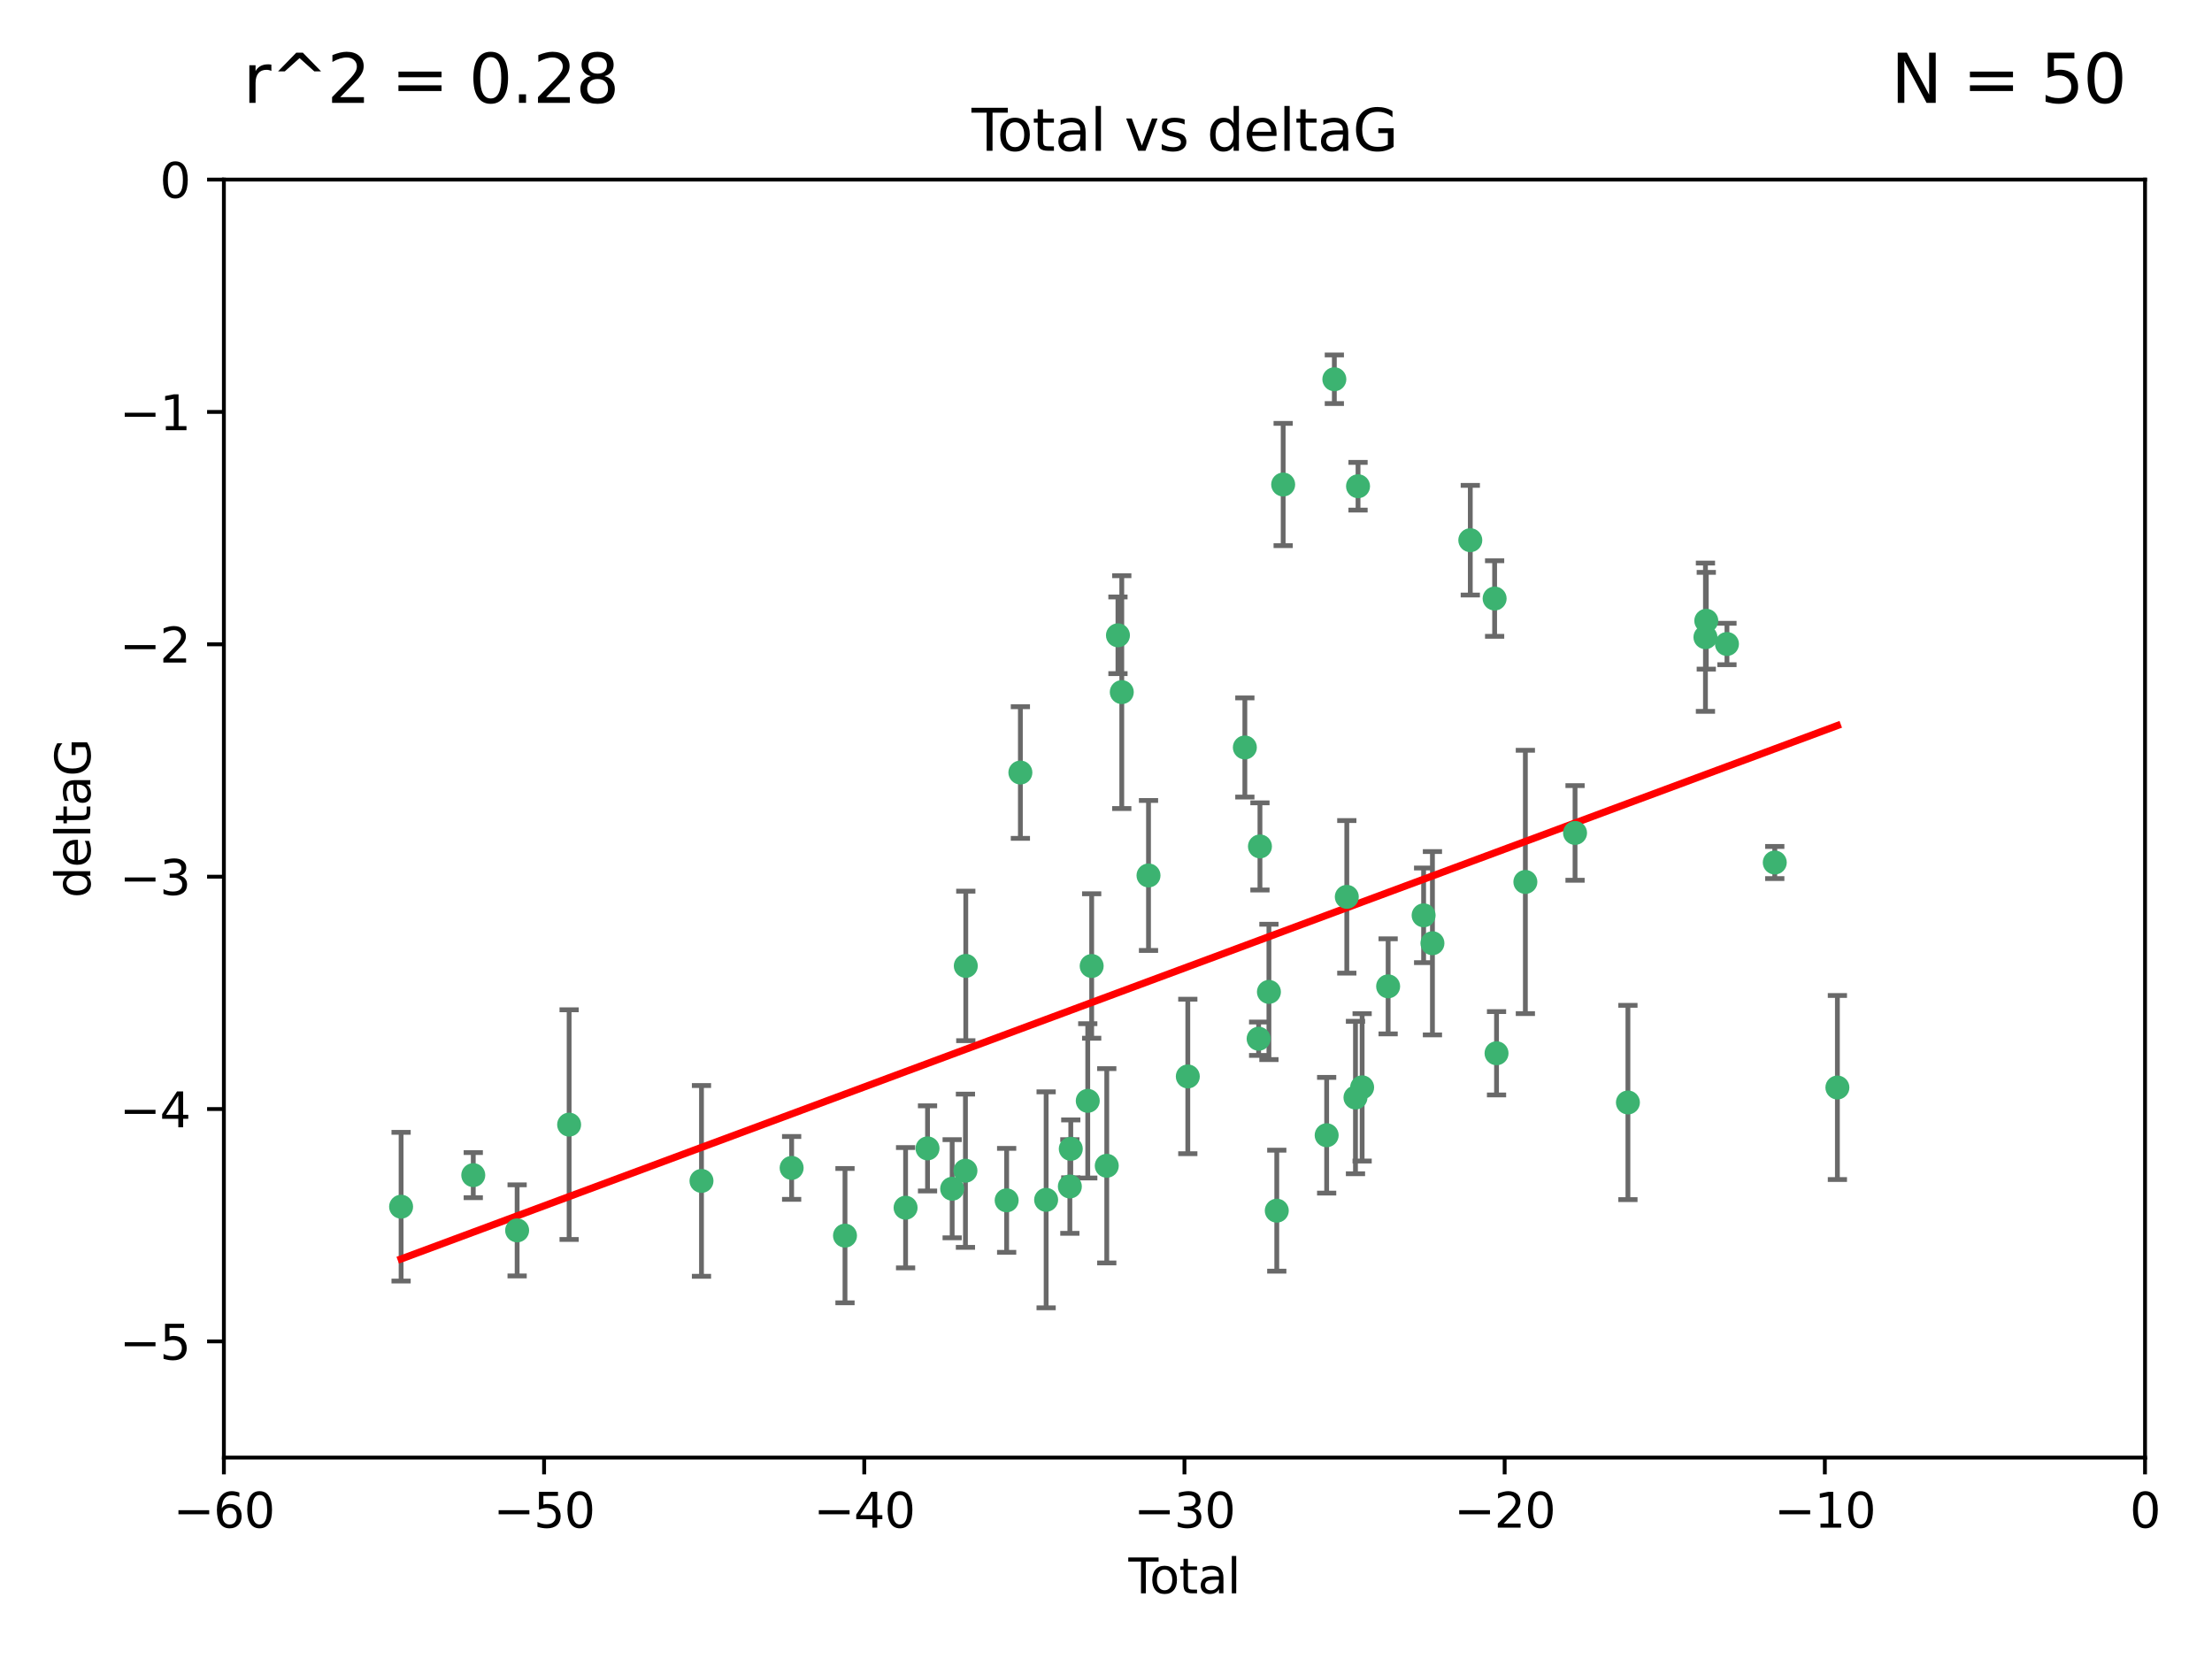 <?xml version="1.0" encoding="utf-8" standalone="no"?>
<!DOCTYPE svg PUBLIC "-//W3C//DTD SVG 1.1//EN"
  "http://www.w3.org/Graphics/SVG/1.1/DTD/svg11.dtd">
<svg xmlns:xlink="http://www.w3.org/1999/xlink" width="460.8pt" height="345.6pt" viewBox="0 0 460.8 345.6" xmlns="http://www.w3.org/2000/svg" version="1.1">
 <defs>
  <style type="text/css">*{stroke-linejoin: round; stroke-linecap: butt}</style>
 </defs>
 <g id="figure_1">
  <g id="patch_1">
   <path d="M 0 345.6 
L 460.8 345.6 
L 460.8 0 
L 0 0 
z
" style="fill: #ffffff"/>
  </g>
  <g id="axes_1">
   <g id="patch_2">
    <path d="M 46.64 303.64 
L 446.85 303.64 
L 446.85 37.411 
L 46.64 37.411 
z
" style="fill: #ffffff"/>
   </g>
   <g id="PathCollection_1">
    <defs>
     <path id="m131491eb64" d="M 0 1.118 
C 0.297 1.118 0.581 1 0.791 0.791 
C 1 0.581 1.118 0.297 1.118 0 
C 1.118 -0.297 1 -0.581 0.791 -0.791 
C 0.581 -1 0.297 -1.118 0 -1.118 
C -0.297 -1.118 -0.581 -1 -0.791 -0.791 
C -1 -0.581 -1.118 -0.297 -1.118 0 
C -1.118 0.297 -1 0.581 -0.791 0.791 
C -0.581 1 -0.297 1.118 0 1.118 
z
" style="stroke: #3cb371"/>
    </defs>
    <g clip-path="url(#p270920c73f)">
     <use xlink:href="#m131491eb64" x="83.555" y="251.376" style="fill: #3cb371; stroke: #3cb371"/>
     <use xlink:href="#m131491eb64" x="98.591" y="244.802" style="fill: #3cb371; stroke: #3cb371"/>
     <use xlink:href="#m131491eb64" x="107.728" y="256.313" style="fill: #3cb371; stroke: #3cb371"/>
     <use xlink:href="#m131491eb64" x="118.56" y="234.279" style="fill: #3cb371; stroke: #3cb371"/>
     <use xlink:href="#m131491eb64" x="146.132" y="246.006" style="fill: #3cb371; stroke: #3cb371"/>
     <use xlink:href="#m131491eb64" x="164.913" y="243.297" style="fill: #3cb371; stroke: #3cb371"/>
     <use xlink:href="#m131491eb64" x="176.029" y="257.405" style="fill: #3cb371; stroke: #3cb371"/>
     <use xlink:href="#m131491eb64" x="188.651" y="251.587" style="fill: #3cb371; stroke: #3cb371"/>
     <use xlink:href="#m131491eb64" x="193.222" y="239.231" style="fill: #3cb371; stroke: #3cb371"/>
     <use xlink:href="#m131491eb64" x="198.354" y="247.636" style="fill: #3cb371; stroke: #3cb371"/>
     <use xlink:href="#m131491eb64" x="201.119" y="243.883" style="fill: #3cb371; stroke: #3cb371"/>
     <use xlink:href="#m131491eb64" x="201.192" y="201.217" style="fill: #3cb371; stroke: #3cb371"/>
     <use xlink:href="#m131491eb64" x="209.704" y="250.053" style="fill: #3cb371; stroke: #3cb371"/>
     <use xlink:href="#m131491eb64" x="212.564" y="160.932" style="fill: #3cb371; stroke: #3cb371"/>
     <use xlink:href="#m131491eb64" x="217.928" y="249.947" style="fill: #3cb371; stroke: #3cb371"/>
     <use xlink:href="#m131491eb64" x="222.87" y="247.167" style="fill: #3cb371; stroke: #3cb371"/>
     <use xlink:href="#m131491eb64" x="223.063" y="239.326" style="fill: #3cb371; stroke: #3cb371"/>
     <use xlink:href="#m131491eb64" x="226.599" y="229.326" style="fill: #3cb371; stroke: #3cb371"/>
     <use xlink:href="#m131491eb64" x="227.416" y="201.236" style="fill: #3cb371; stroke: #3cb371"/>
     <use xlink:href="#m131491eb64" x="230.559" y="242.854" style="fill: #3cb371; stroke: #3cb371"/>
     <use xlink:href="#m131491eb64" x="232.89" y="132.347" style="fill: #3cb371; stroke: #3cb371"/>
     <use xlink:href="#m131491eb64" x="233.687" y="144.179" style="fill: #3cb371; stroke: #3cb371"/>
     <use xlink:href="#m131491eb64" x="239.255" y="182.373" style="fill: #3cb371; stroke: #3cb371"/>
     <use xlink:href="#m131491eb64" x="247.442" y="224.244" style="fill: #3cb371; stroke: #3cb371"/>
     <use xlink:href="#m131491eb64" x="259.326" y="155.71" style="fill: #3cb371; stroke: #3cb371"/>
     <use xlink:href="#m131491eb64" x="262.196" y="216.388" style="fill: #3cb371; stroke: #3cb371"/>
     <use xlink:href="#m131491eb64" x="262.471" y="176.324" style="fill: #3cb371; stroke: #3cb371"/>
     <use xlink:href="#m131491eb64" x="264.34" y="206.631" style="fill: #3cb371; stroke: #3cb371"/>
     <use xlink:href="#m131491eb64" x="265.976" y="252.205" style="fill: #3cb371; stroke: #3cb371"/>
     <use xlink:href="#m131491eb64" x="267.308" y="100.933" style="fill: #3cb371; stroke: #3cb371"/>
     <use xlink:href="#m131491eb64" x="276.368" y="236.492" style="fill: #3cb371; stroke: #3cb371"/>
     <use xlink:href="#m131491eb64" x="277.969" y="79.004" style="fill: #3cb371; stroke: #3cb371"/>
     <use xlink:href="#m131491eb64" x="280.563" y="186.829" style="fill: #3cb371; stroke: #3cb371"/>
     <use xlink:href="#m131491eb64" x="282.371" y="228.634" style="fill: #3cb371; stroke: #3cb371"/>
     <use xlink:href="#m131491eb64" x="282.903" y="101.292" style="fill: #3cb371; stroke: #3cb371"/>
     <use xlink:href="#m131491eb64" x="283.756" y="226.513" style="fill: #3cb371; stroke: #3cb371"/>
     <use xlink:href="#m131491eb64" x="289.173" y="205.474" style="fill: #3cb371; stroke: #3cb371"/>
     <use xlink:href="#m131491eb64" x="296.566" y="190.68" style="fill: #3cb371; stroke: #3cb371"/>
     <use xlink:href="#m131491eb64" x="298.403" y="196.492" style="fill: #3cb371; stroke: #3cb371"/>
     <use xlink:href="#m131491eb64" x="306.29" y="112.533" style="fill: #3cb371; stroke: #3cb371"/>
     <use xlink:href="#m131491eb64" x="311.358" y="124.685" style="fill: #3cb371; stroke: #3cb371"/>
     <use xlink:href="#m131491eb64" x="311.756" y="219.415" style="fill: #3cb371; stroke: #3cb371"/>
     <use xlink:href="#m131491eb64" x="317.762" y="183.726" style="fill: #3cb371; stroke: #3cb371"/>
     <use xlink:href="#m131491eb64" x="328.112" y="173.517" style="fill: #3cb371; stroke: #3cb371"/>
     <use xlink:href="#m131491eb64" x="339.126" y="229.664" style="fill: #3cb371; stroke: #3cb371"/>
     <use xlink:href="#m131491eb64" x="355.276" y="132.74" style="fill: #3cb371; stroke: #3cb371"/>
     <use xlink:href="#m131491eb64" x="355.45" y="129.316" style="fill: #3cb371; stroke: #3cb371"/>
     <use xlink:href="#m131491eb64" x="359.757" y="134.155" style="fill: #3cb371; stroke: #3cb371"/>
     <use xlink:href="#m131491eb64" x="369.717" y="179.678" style="fill: #3cb371; stroke: #3cb371"/>
     <use xlink:href="#m131491eb64" x="382.763" y="226.55" style="fill: #3cb371; stroke: #3cb371"/>
    </g>
   </g>
   <g id="matplotlib.axis_1">
    <g id="xtick_1">
     <g id="line2d_1">
      <defs>
       <path id="m3f33a84a65" d="M 0 0 
L 0 3.5 
" style="stroke: #000000; stroke-width: 0.8"/>
      </defs>
      <g>
       <use xlink:href="#m3f33a84a65" x="46.64" y="303.64" style="stroke: #000000; stroke-width: 0.8"/>
      </g>
     </g>
     <g id="text_1">
      <!-- −60 -->
      <g transform="translate(36.088 318.238)scale(0.1 -0.1)">
       <defs>
        <path id="DejaVuSans-2212" d="M 678 2272 
L 4684 2272 
L 4684 1741 
L 678 1741 
L 678 2272 
z
" transform="scale(0.016)"/>
        <path id="DejaVuSans-36" d="M 2113 2584 
Q 1688 2584 1439 2293 
Q 1191 2003 1191 1497 
Q 1191 994 1439 701 
Q 1688 409 2113 409 
Q 2538 409 2786 701 
Q 3034 994 3034 1497 
Q 3034 2003 2786 2293 
Q 2538 2584 2113 2584 
z
M 3366 4563 
L 3366 3988 
Q 3128 4100 2886 4159 
Q 2644 4219 2406 4219 
Q 1781 4219 1451 3797 
Q 1122 3375 1075 2522 
Q 1259 2794 1537 2939 
Q 1816 3084 2150 3084 
Q 2853 3084 3261 2657 
Q 3669 2231 3669 1497 
Q 3669 778 3244 343 
Q 2819 -91 2113 -91 
Q 1303 -91 875 529 
Q 447 1150 447 2328 
Q 447 3434 972 4092 
Q 1497 4750 2381 4750 
Q 2619 4750 2861 4703 
Q 3103 4656 3366 4563 
z
" transform="scale(0.016)"/>
        <path id="DejaVuSans-30" d="M 2034 4250 
Q 1547 4250 1301 3770 
Q 1056 3291 1056 2328 
Q 1056 1369 1301 889 
Q 1547 409 2034 409 
Q 2525 409 2770 889 
Q 3016 1369 3016 2328 
Q 3016 3291 2770 3770 
Q 2525 4250 2034 4250 
z
M 2034 4750 
Q 2819 4750 3233 4129 
Q 3647 3509 3647 2328 
Q 3647 1150 3233 529 
Q 2819 -91 2034 -91 
Q 1250 -91 836 529 
Q 422 1150 422 2328 
Q 422 3509 836 4129 
Q 1250 4750 2034 4750 
z
" transform="scale(0.016)"/>
       </defs>
       <use xlink:href="#DejaVuSans-2212"/>
       <use xlink:href="#DejaVuSans-36" x="83.789"/>
       <use xlink:href="#DejaVuSans-30" x="147.412"/>
      </g>
     </g>
    </g>
    <g id="xtick_2">
     <g id="line2d_2">
      <g>
       <use xlink:href="#m3f33a84a65" x="113.342" y="303.64" style="stroke: #000000; stroke-width: 0.8"/>
      </g>
     </g>
     <g id="text_2">
      <!-- −50 -->
      <g transform="translate(102.789 318.238)scale(0.1 -0.1)">
       <defs>
        <path id="DejaVuSans-35" d="M 691 4666 
L 3169 4666 
L 3169 4134 
L 1269 4134 
L 1269 2991 
Q 1406 3038 1543 3061 
Q 1681 3084 1819 3084 
Q 2600 3084 3056 2656 
Q 3513 2228 3513 1497 
Q 3513 744 3044 326 
Q 2575 -91 1722 -91 
Q 1428 -91 1123 -41 
Q 819 9 494 109 
L 494 744 
Q 775 591 1075 516 
Q 1375 441 1709 441 
Q 2250 441 2565 725 
Q 2881 1009 2881 1497 
Q 2881 1984 2565 2268 
Q 2250 2553 1709 2553 
Q 1456 2553 1204 2497 
Q 953 2441 691 2322 
L 691 4666 
z
" transform="scale(0.016)"/>
       </defs>
       <use xlink:href="#DejaVuSans-2212"/>
       <use xlink:href="#DejaVuSans-35" x="83.789"/>
       <use xlink:href="#DejaVuSans-30" x="147.412"/>
      </g>
     </g>
    </g>
    <g id="xtick_3">
     <g id="line2d_3">
      <g>
       <use xlink:href="#m3f33a84a65" x="180.043" y="303.64" style="stroke: #000000; stroke-width: 0.8"/>
      </g>
     </g>
     <g id="text_3">
      <!-- −40 -->
      <g transform="translate(169.491 318.238)scale(0.1 -0.1)">
       <defs>
        <path id="DejaVuSans-34" d="M 2419 4116 
L 825 1625 
L 2419 1625 
L 2419 4116 
z
M 2253 4666 
L 3047 4666 
L 3047 1625 
L 3713 1625 
L 3713 1100 
L 3047 1100 
L 3047 0 
L 2419 0 
L 2419 1100 
L 313 1100 
L 313 1709 
L 2253 4666 
z
" transform="scale(0.016)"/>
       </defs>
       <use xlink:href="#DejaVuSans-2212"/>
       <use xlink:href="#DejaVuSans-34" x="83.789"/>
       <use xlink:href="#DejaVuSans-30" x="147.412"/>
      </g>
     </g>
    </g>
    <g id="xtick_4">
     <g id="line2d_4">
      <g>
       <use xlink:href="#m3f33a84a65" x="246.745" y="303.64" style="stroke: #000000; stroke-width: 0.8"/>
      </g>
     </g>
     <g id="text_4">
      <!-- −30 -->
      <g transform="translate(236.193 318.238)scale(0.1 -0.1)">
       <defs>
        <path id="DejaVuSans-33" d="M 2597 2516 
Q 3050 2419 3304 2112 
Q 3559 1806 3559 1356 
Q 3559 666 3084 287 
Q 2609 -91 1734 -91 
Q 1441 -91 1130 -33 
Q 819 25 488 141 
L 488 750 
Q 750 597 1062 519 
Q 1375 441 1716 441 
Q 2309 441 2620 675 
Q 2931 909 2931 1356 
Q 2931 1769 2642 2001 
Q 2353 2234 1838 2234 
L 1294 2234 
L 1294 2753 
L 1863 2753 
Q 2328 2753 2575 2939 
Q 2822 3125 2822 3475 
Q 2822 3834 2567 4026 
Q 2313 4219 1838 4219 
Q 1578 4219 1281 4162 
Q 984 4106 628 3988 
L 628 4550 
Q 988 4650 1302 4700 
Q 1616 4750 1894 4750 
Q 2613 4750 3031 4423 
Q 3450 4097 3450 3541 
Q 3450 3153 3228 2886 
Q 3006 2619 2597 2516 
z
" transform="scale(0.016)"/>
       </defs>
       <use xlink:href="#DejaVuSans-2212"/>
       <use xlink:href="#DejaVuSans-33" x="83.789"/>
       <use xlink:href="#DejaVuSans-30" x="147.412"/>
      </g>
     </g>
    </g>
    <g id="xtick_5">
     <g id="line2d_5">
      <g>
       <use xlink:href="#m3f33a84a65" x="313.447" y="303.64" style="stroke: #000000; stroke-width: 0.8"/>
      </g>
     </g>
     <g id="text_5">
      <!-- −20 -->
      <g transform="translate(302.894 318.238)scale(0.1 -0.1)">
       <defs>
        <path id="DejaVuSans-32" d="M 1228 531 
L 3431 531 
L 3431 0 
L 469 0 
L 469 531 
Q 828 903 1448 1529 
Q 2069 2156 2228 2338 
Q 2531 2678 2651 2914 
Q 2772 3150 2772 3378 
Q 2772 3750 2511 3984 
Q 2250 4219 1831 4219 
Q 1534 4219 1204 4116 
Q 875 4013 500 3803 
L 500 4441 
Q 881 4594 1212 4672 
Q 1544 4750 1819 4750 
Q 2544 4750 2975 4387 
Q 3406 4025 3406 3419 
Q 3406 3131 3298 2873 
Q 3191 2616 2906 2266 
Q 2828 2175 2409 1742 
Q 1991 1309 1228 531 
z
" transform="scale(0.016)"/>
       </defs>
       <use xlink:href="#DejaVuSans-2212"/>
       <use xlink:href="#DejaVuSans-32" x="83.789"/>
       <use xlink:href="#DejaVuSans-30" x="147.412"/>
      </g>
     </g>
    </g>
    <g id="xtick_6">
     <g id="line2d_6">
      <g>
       <use xlink:href="#m3f33a84a65" x="380.148" y="303.64" style="stroke: #000000; stroke-width: 0.8"/>
      </g>
     </g>
     <g id="text_6">
      <!-- −10 -->
      <g transform="translate(369.596 318.238)scale(0.1 -0.1)">
       <defs>
        <path id="DejaVuSans-31" d="M 794 531 
L 1825 531 
L 1825 4091 
L 703 3866 
L 703 4441 
L 1819 4666 
L 2450 4666 
L 2450 531 
L 3481 531 
L 3481 0 
L 794 0 
L 794 531 
z
" transform="scale(0.016)"/>
       </defs>
       <use xlink:href="#DejaVuSans-2212"/>
       <use xlink:href="#DejaVuSans-31" x="83.789"/>
       <use xlink:href="#DejaVuSans-30" x="147.412"/>
      </g>
     </g>
    </g>
    <g id="xtick_7">
     <g id="line2d_7">
      <g>
       <use xlink:href="#m3f33a84a65" x="446.85" y="303.64" style="stroke: #000000; stroke-width: 0.8"/>
      </g>
     </g>
     <g id="text_7">
      <!-- 0 -->
      <g transform="translate(443.669 318.238)scale(0.1 -0.1)">
       <use xlink:href="#DejaVuSans-30"/>
      </g>
     </g>
    </g>
    <g id="text_8">
     <!-- Total -->
     <g transform="translate(235.068 331.917)scale(0.1 -0.1)">
      <defs>
       <path id="DejaVuSans-54" d="M -19 4666 
L 3928 4666 
L 3928 4134 
L 2272 4134 
L 2272 0 
L 1638 0 
L 1638 4134 
L -19 4134 
L -19 4666 
z
" transform="scale(0.016)"/>
       <path id="DejaVuSans-6f" d="M 1959 3097 
Q 1497 3097 1228 2736 
Q 959 2375 959 1747 
Q 959 1119 1226 758 
Q 1494 397 1959 397 
Q 2419 397 2687 759 
Q 2956 1122 2956 1747 
Q 2956 2369 2687 2733 
Q 2419 3097 1959 3097 
z
M 1959 3584 
Q 2709 3584 3137 3096 
Q 3566 2609 3566 1747 
Q 3566 888 3137 398 
Q 2709 -91 1959 -91 
Q 1206 -91 779 398 
Q 353 888 353 1747 
Q 353 2609 779 3096 
Q 1206 3584 1959 3584 
z
" transform="scale(0.016)"/>
       <path id="DejaVuSans-74" d="M 1172 4494 
L 1172 3500 
L 2356 3500 
L 2356 3053 
L 1172 3053 
L 1172 1153 
Q 1172 725 1289 603 
Q 1406 481 1766 481 
L 2356 481 
L 2356 0 
L 1766 0 
Q 1100 0 847 248 
Q 594 497 594 1153 
L 594 3053 
L 172 3053 
L 172 3500 
L 594 3500 
L 594 4494 
L 1172 4494 
z
" transform="scale(0.016)"/>
       <path id="DejaVuSans-61" d="M 2194 1759 
Q 1497 1759 1228 1600 
Q 959 1441 959 1056 
Q 959 750 1161 570 
Q 1363 391 1709 391 
Q 2188 391 2477 730 
Q 2766 1069 2766 1631 
L 2766 1759 
L 2194 1759 
z
M 3341 1997 
L 3341 0 
L 2766 0 
L 2766 531 
Q 2569 213 2275 61 
Q 1981 -91 1556 -91 
Q 1019 -91 701 211 
Q 384 513 384 1019 
Q 384 1609 779 1909 
Q 1175 2209 1959 2209 
L 2766 2209 
L 2766 2266 
Q 2766 2663 2505 2880 
Q 2244 3097 1772 3097 
Q 1472 3097 1187 3025 
Q 903 2953 641 2809 
L 641 3341 
Q 956 3463 1253 3523 
Q 1550 3584 1831 3584 
Q 2591 3584 2966 3190 
Q 3341 2797 3341 1997 
z
" transform="scale(0.016)"/>
       <path id="DejaVuSans-6c" d="M 603 4863 
L 1178 4863 
L 1178 0 
L 603 0 
L 603 4863 
z
" transform="scale(0.016)"/>
      </defs>
      <use xlink:href="#DejaVuSans-54"/>
      <use xlink:href="#DejaVuSans-6f" x="44.084"/>
      <use xlink:href="#DejaVuSans-74" x="105.266"/>
      <use xlink:href="#DejaVuSans-61" x="144.475"/>
      <use xlink:href="#DejaVuSans-6c" x="205.754"/>
     </g>
    </g>
   </g>
   <g id="matplotlib.axis_2">
    <g id="ytick_1">
     <g id="line2d_8">
      <defs>
       <path id="m49787aa59f" d="M 0 0 
L -3.5 0 
" style="stroke: #000000; stroke-width: 0.8"/>
      </defs>
      <g>
       <use xlink:href="#m49787aa59f" x="46.64" y="279.437" style="stroke: #000000; stroke-width: 0.8"/>
      </g>
     </g>
     <g id="text_9">
      <!-- −5 -->
      <g transform="translate(24.898 283.237)scale(0.1 -0.1)">
       <use xlink:href="#DejaVuSans-2212"/>
       <use xlink:href="#DejaVuSans-35" x="83.789"/>
      </g>
     </g>
    </g>
    <g id="ytick_2">
     <g id="line2d_9">
      <g>
       <use xlink:href="#m49787aa59f" x="46.64" y="231.032" style="stroke: #000000; stroke-width: 0.8"/>
      </g>
     </g>
     <g id="text_10">
      <!-- −4 -->
      <g transform="translate(24.898 234.831)scale(0.1 -0.1)">
       <use xlink:href="#DejaVuSans-2212"/>
       <use xlink:href="#DejaVuSans-34" x="83.789"/>
      </g>
     </g>
    </g>
    <g id="ytick_3">
     <g id="line2d_10">
      <g>
       <use xlink:href="#m49787aa59f" x="46.64" y="182.627" style="stroke: #000000; stroke-width: 0.8"/>
      </g>
     </g>
     <g id="text_11">
      <!-- −3 -->
      <g transform="translate(24.898 186.426)scale(0.1 -0.1)">
       <use xlink:href="#DejaVuSans-2212"/>
       <use xlink:href="#DejaVuSans-33" x="83.789"/>
      </g>
     </g>
    </g>
    <g id="ytick_4">
     <g id="line2d_11">
      <g>
       <use xlink:href="#m49787aa59f" x="46.64" y="134.222" style="stroke: #000000; stroke-width: 0.8"/>
      </g>
     </g>
     <g id="text_12">
      <!-- −2 -->
      <g transform="translate(24.898 138.021)scale(0.1 -0.1)">
       <use xlink:href="#DejaVuSans-2212"/>
       <use xlink:href="#DejaVuSans-32" x="83.789"/>
      </g>
     </g>
    </g>
    <g id="ytick_5">
     <g id="line2d_12">
      <g>
       <use xlink:href="#m49787aa59f" x="46.64" y="85.816" style="stroke: #000000; stroke-width: 0.8"/>
      </g>
     </g>
     <g id="text_13">
      <!-- −1 -->
      <g transform="translate(24.898 89.616)scale(0.1 -0.1)">
       <use xlink:href="#DejaVuSans-2212"/>
       <use xlink:href="#DejaVuSans-31" x="83.789"/>
      </g>
     </g>
    </g>
    <g id="ytick_6">
     <g id="line2d_13">
      <g>
       <use xlink:href="#m49787aa59f" x="46.64" y="37.411" style="stroke: #000000; stroke-width: 0.8"/>
      </g>
     </g>
     <g id="text_14">
      <!-- 0 -->
      <g transform="translate(33.278 41.21)scale(0.1 -0.1)">
       <use xlink:href="#DejaVuSans-30"/>
      </g>
     </g>
    </g>
    <g id="text_15">
     <!-- deltaG -->
     <g transform="translate(18.818 187.064)rotate(-90)scale(0.1 -0.1)">
      <defs>
       <path id="DejaVuSans-64" d="M 2906 2969 
L 2906 4863 
L 3481 4863 
L 3481 0 
L 2906 0 
L 2906 525 
Q 2725 213 2448 61 
Q 2172 -91 1784 -91 
Q 1150 -91 751 415 
Q 353 922 353 1747 
Q 353 2572 751 3078 
Q 1150 3584 1784 3584 
Q 2172 3584 2448 3432 
Q 2725 3281 2906 2969 
z
M 947 1747 
Q 947 1113 1208 752 
Q 1469 391 1925 391 
Q 2381 391 2643 752 
Q 2906 1113 2906 1747 
Q 2906 2381 2643 2742 
Q 2381 3103 1925 3103 
Q 1469 3103 1208 2742 
Q 947 2381 947 1747 
z
" transform="scale(0.016)"/>
       <path id="DejaVuSans-65" d="M 3597 1894 
L 3597 1613 
L 953 1613 
Q 991 1019 1311 708 
Q 1631 397 2203 397 
Q 2534 397 2845 478 
Q 3156 559 3463 722 
L 3463 178 
Q 3153 47 2828 -22 
Q 2503 -91 2169 -91 
Q 1331 -91 842 396 
Q 353 884 353 1716 
Q 353 2575 817 3079 
Q 1281 3584 2069 3584 
Q 2775 3584 3186 3129 
Q 3597 2675 3597 1894 
z
M 3022 2063 
Q 3016 2534 2758 2815 
Q 2500 3097 2075 3097 
Q 1594 3097 1305 2825 
Q 1016 2553 972 2059 
L 3022 2063 
z
" transform="scale(0.016)"/>
       <path id="DejaVuSans-47" d="M 3809 666 
L 3809 1919 
L 2778 1919 
L 2778 2438 
L 4434 2438 
L 4434 434 
Q 4069 175 3628 42 
Q 3188 -91 2688 -91 
Q 1594 -91 976 548 
Q 359 1188 359 2328 
Q 359 3472 976 4111 
Q 1594 4750 2688 4750 
Q 3144 4750 3555 4637 
Q 3966 4525 4313 4306 
L 4313 3634 
Q 3963 3931 3569 4081 
Q 3175 4231 2741 4231 
Q 1884 4231 1454 3753 
Q 1025 3275 1025 2328 
Q 1025 1384 1454 906 
Q 1884 428 2741 428 
Q 3075 428 3337 486 
Q 3600 544 3809 666 
z
" transform="scale(0.016)"/>
      </defs>
      <use xlink:href="#DejaVuSans-64"/>
      <use xlink:href="#DejaVuSans-65" x="63.477"/>
      <use xlink:href="#DejaVuSans-6c" x="125"/>
      <use xlink:href="#DejaVuSans-74" x="152.783"/>
      <use xlink:href="#DejaVuSans-61" x="191.992"/>
      <use xlink:href="#DejaVuSans-47" x="253.271"/>
     </g>
    </g>
   </g>
   <g id="LineCollection_1">
    <path d="M 83.555 266.868 
L 83.555 235.885 
" clip-path="url(#p270920c73f)" style="fill: none; stroke: #696969"/>
    <path d="M 98.591 249.5 
L 98.591 240.104 
" clip-path="url(#p270920c73f)" style="fill: none; stroke: #696969"/>
    <path d="M 107.728 265.803 
L 107.728 246.824 
" clip-path="url(#p270920c73f)" style="fill: none; stroke: #696969"/>
    <path d="M 118.56 258.2 
L 118.56 210.359 
" clip-path="url(#p270920c73f)" style="fill: none; stroke: #696969"/>
    <path d="M 146.132 265.875 
L 146.132 226.137 
" clip-path="url(#p270920c73f)" style="fill: none; stroke: #696969"/>
    <path d="M 164.913 249.844 
L 164.913 236.751 
" clip-path="url(#p270920c73f)" style="fill: none; stroke: #696969"/>
    <path d="M 176.029 271.395 
L 176.029 243.416 
" clip-path="url(#p270920c73f)" style="fill: none; stroke: #696969"/>
    <path d="M 188.651 264.121 
L 188.651 239.054 
" clip-path="url(#p270920c73f)" style="fill: none; stroke: #696969"/>
    <path d="M 193.222 248.098 
L 193.222 230.363 
" clip-path="url(#p270920c73f)" style="fill: none; stroke: #696969"/>
    <path d="M 198.354 257.858 
L 198.354 237.413 
" clip-path="url(#p270920c73f)" style="fill: none; stroke: #696969"/>
    <path d="M 201.119 259.845 
L 201.119 227.921 
" clip-path="url(#p270920c73f)" style="fill: none; stroke: #696969"/>
    <path d="M 201.192 216.787 
L 201.192 185.647 
" clip-path="url(#p270920c73f)" style="fill: none; stroke: #696969"/>
    <path d="M 209.704 260.879 
L 209.704 239.228 
" clip-path="url(#p270920c73f)" style="fill: none; stroke: #696969"/>
    <path d="M 212.564 174.643 
L 212.564 147.221 
" clip-path="url(#p270920c73f)" style="fill: none; stroke: #696969"/>
    <path d="M 217.928 272.441 
L 217.928 227.452 
" clip-path="url(#p270920c73f)" style="fill: none; stroke: #696969"/>
    <path d="M 222.87 256.928 
L 222.87 237.406 
" clip-path="url(#p270920c73f)" style="fill: none; stroke: #696969"/>
    <path d="M 223.063 245.353 
L 223.063 233.299 
" clip-path="url(#p270920c73f)" style="fill: none; stroke: #696969"/>
    <path d="M 226.599 245.399 
L 226.599 213.253 
" clip-path="url(#p270920c73f)" style="fill: none; stroke: #696969"/>
    <path d="M 227.416 216.283 
L 227.416 186.188 
" clip-path="url(#p270920c73f)" style="fill: none; stroke: #696969"/>
    <path d="M 230.559 263.089 
L 230.559 222.619 
" clip-path="url(#p270920c73f)" style="fill: none; stroke: #696969"/>
    <path d="M 232.89 140.329 
L 232.89 124.364 
" clip-path="url(#p270920c73f)" style="fill: none; stroke: #696969"/>
    <path d="M 233.687 168.43 
L 233.687 119.929 
" clip-path="url(#p270920c73f)" style="fill: none; stroke: #696969"/>
    <path d="M 239.255 197.995 
L 239.255 166.751 
" clip-path="url(#p270920c73f)" style="fill: none; stroke: #696969"/>
    <path d="M 247.442 240.338 
L 247.442 208.15 
" clip-path="url(#p270920c73f)" style="fill: none; stroke: #696969"/>
    <path d="M 259.326 166.038 
L 259.326 145.382 
" clip-path="url(#p270920c73f)" style="fill: none; stroke: #696969"/>
    <path d="M 262.196 219.865 
L 262.196 212.91 
" clip-path="url(#p270920c73f)" style="fill: none; stroke: #696969"/>
    <path d="M 262.471 185.402 
L 262.471 167.245 
" clip-path="url(#p270920c73f)" style="fill: none; stroke: #696969"/>
    <path d="M 264.34 220.728 
L 264.34 192.534 
" clip-path="url(#p270920c73f)" style="fill: none; stroke: #696969"/>
    <path d="M 265.976 264.805 
L 265.976 239.605 
" clip-path="url(#p270920c73f)" style="fill: none; stroke: #696969"/>
    <path d="M 267.308 113.665 
L 267.308 88.201 
" clip-path="url(#p270920c73f)" style="fill: none; stroke: #696969"/>
    <path d="M 276.368 248.544 
L 276.368 224.44 
" clip-path="url(#p270920c73f)" style="fill: none; stroke: #696969"/>
    <path d="M 277.969 84.066 
L 277.969 73.942 
" clip-path="url(#p270920c73f)" style="fill: none; stroke: #696969"/>
    <path d="M 280.563 202.722 
L 280.563 170.937 
" clip-path="url(#p270920c73f)" style="fill: none; stroke: #696969"/>
    <path d="M 282.371 244.515 
L 282.371 212.754 
" clip-path="url(#p270920c73f)" style="fill: none; stroke: #696969"/>
    <path d="M 282.903 106.257 
L 282.903 96.326 
" clip-path="url(#p270920c73f)" style="fill: none; stroke: #696969"/>
    <path d="M 283.756 241.863 
L 283.756 211.163 
" clip-path="url(#p270920c73f)" style="fill: none; stroke: #696969"/>
    <path d="M 289.173 215.375 
L 289.173 195.572 
" clip-path="url(#p270920c73f)" style="fill: none; stroke: #696969"/>
    <path d="M 296.566 200.537 
L 296.566 180.824 
" clip-path="url(#p270920c73f)" style="fill: none; stroke: #696969"/>
    <path d="M 298.403 215.585 
L 298.403 177.399 
" clip-path="url(#p270920c73f)" style="fill: none; stroke: #696969"/>
    <path d="M 306.29 123.954 
L 306.29 101.112 
" clip-path="url(#p270920c73f)" style="fill: none; stroke: #696969"/>
    <path d="M 311.358 132.557 
L 311.358 116.814 
" clip-path="url(#p270920c73f)" style="fill: none; stroke: #696969"/>
    <path d="M 311.756 228.096 
L 311.756 210.734 
" clip-path="url(#p270920c73f)" style="fill: none; stroke: #696969"/>
    <path d="M 317.762 211.154 
L 317.762 156.298 
" clip-path="url(#p270920c73f)" style="fill: none; stroke: #696969"/>
    <path d="M 328.112 183.374 
L 328.112 163.66 
" clip-path="url(#p270920c73f)" style="fill: none; stroke: #696969"/>
    <path d="M 339.126 249.899 
L 339.126 209.43 
" clip-path="url(#p270920c73f)" style="fill: none; stroke: #696969"/>
    <path d="M 355.276 148.183 
L 355.276 117.297 
" clip-path="url(#p270920c73f)" style="fill: none; stroke: #696969"/>
    <path d="M 355.45 139.391 
L 355.45 119.241 
" clip-path="url(#p270920c73f)" style="fill: none; stroke: #696969"/>
    <path d="M 359.757 138.469 
L 359.757 129.841 
" clip-path="url(#p270920c73f)" style="fill: none; stroke: #696969"/>
    <path d="M 369.717 183.023 
L 369.717 176.334 
" clip-path="url(#p270920c73f)" style="fill: none; stroke: #696969"/>
    <path d="M 382.763 245.718 
L 382.763 207.381 
" clip-path="url(#p270920c73f)" style="fill: none; stroke: #696969"/>
   </g>
   <g id="line2d_14">
    <defs>
     <path id="mdb830af6d6" d="M 2 0 
L -2 -0 
" style="stroke: #696969"/>
    </defs>
    <g clip-path="url(#p270920c73f)">
     <use xlink:href="#mdb830af6d6" x="83.555" y="266.868" style="fill: #696969; stroke: #696969"/>
     <use xlink:href="#mdb830af6d6" x="98.591" y="249.5" style="fill: #696969; stroke: #696969"/>
     <use xlink:href="#mdb830af6d6" x="107.728" y="265.803" style="fill: #696969; stroke: #696969"/>
     <use xlink:href="#mdb830af6d6" x="118.56" y="258.2" style="fill: #696969; stroke: #696969"/>
     <use xlink:href="#mdb830af6d6" x="146.132" y="265.875" style="fill: #696969; stroke: #696969"/>
     <use xlink:href="#mdb830af6d6" x="164.913" y="249.844" style="fill: #696969; stroke: #696969"/>
     <use xlink:href="#mdb830af6d6" x="176.029" y="271.395" style="fill: #696969; stroke: #696969"/>
     <use xlink:href="#mdb830af6d6" x="188.651" y="264.121" style="fill: #696969; stroke: #696969"/>
     <use xlink:href="#mdb830af6d6" x="193.222" y="248.098" style="fill: #696969; stroke: #696969"/>
     <use xlink:href="#mdb830af6d6" x="198.354" y="257.858" style="fill: #696969; stroke: #696969"/>
     <use xlink:href="#mdb830af6d6" x="201.119" y="259.845" style="fill: #696969; stroke: #696969"/>
     <use xlink:href="#mdb830af6d6" x="201.192" y="216.787" style="fill: #696969; stroke: #696969"/>
     <use xlink:href="#mdb830af6d6" x="209.704" y="260.879" style="fill: #696969; stroke: #696969"/>
     <use xlink:href="#mdb830af6d6" x="212.564" y="174.643" style="fill: #696969; stroke: #696969"/>
     <use xlink:href="#mdb830af6d6" x="217.928" y="272.441" style="fill: #696969; stroke: #696969"/>
     <use xlink:href="#mdb830af6d6" x="222.87" y="256.928" style="fill: #696969; stroke: #696969"/>
     <use xlink:href="#mdb830af6d6" x="223.063" y="245.353" style="fill: #696969; stroke: #696969"/>
     <use xlink:href="#mdb830af6d6" x="226.599" y="245.399" style="fill: #696969; stroke: #696969"/>
     <use xlink:href="#mdb830af6d6" x="227.416" y="216.283" style="fill: #696969; stroke: #696969"/>
     <use xlink:href="#mdb830af6d6" x="230.559" y="263.089" style="fill: #696969; stroke: #696969"/>
     <use xlink:href="#mdb830af6d6" x="232.89" y="140.329" style="fill: #696969; stroke: #696969"/>
     <use xlink:href="#mdb830af6d6" x="233.687" y="168.43" style="fill: #696969; stroke: #696969"/>
     <use xlink:href="#mdb830af6d6" x="239.255" y="197.995" style="fill: #696969; stroke: #696969"/>
     <use xlink:href="#mdb830af6d6" x="247.442" y="240.338" style="fill: #696969; stroke: #696969"/>
     <use xlink:href="#mdb830af6d6" x="259.326" y="166.038" style="fill: #696969; stroke: #696969"/>
     <use xlink:href="#mdb830af6d6" x="262.196" y="219.865" style="fill: #696969; stroke: #696969"/>
     <use xlink:href="#mdb830af6d6" x="262.471" y="185.402" style="fill: #696969; stroke: #696969"/>
     <use xlink:href="#mdb830af6d6" x="264.34" y="220.728" style="fill: #696969; stroke: #696969"/>
     <use xlink:href="#mdb830af6d6" x="265.976" y="264.805" style="fill: #696969; stroke: #696969"/>
     <use xlink:href="#mdb830af6d6" x="267.308" y="113.665" style="fill: #696969; stroke: #696969"/>
     <use xlink:href="#mdb830af6d6" x="276.368" y="248.544" style="fill: #696969; stroke: #696969"/>
     <use xlink:href="#mdb830af6d6" x="277.969" y="84.066" style="fill: #696969; stroke: #696969"/>
     <use xlink:href="#mdb830af6d6" x="280.563" y="202.722" style="fill: #696969; stroke: #696969"/>
     <use xlink:href="#mdb830af6d6" x="282.371" y="244.515" style="fill: #696969; stroke: #696969"/>
     <use xlink:href="#mdb830af6d6" x="282.903" y="106.257" style="fill: #696969; stroke: #696969"/>
     <use xlink:href="#mdb830af6d6" x="283.756" y="241.863" style="fill: #696969; stroke: #696969"/>
     <use xlink:href="#mdb830af6d6" x="289.173" y="215.375" style="fill: #696969; stroke: #696969"/>
     <use xlink:href="#mdb830af6d6" x="296.566" y="200.537" style="fill: #696969; stroke: #696969"/>
     <use xlink:href="#mdb830af6d6" x="298.403" y="215.585" style="fill: #696969; stroke: #696969"/>
     <use xlink:href="#mdb830af6d6" x="306.29" y="123.954" style="fill: #696969; stroke: #696969"/>
     <use xlink:href="#mdb830af6d6" x="311.358" y="132.557" style="fill: #696969; stroke: #696969"/>
     <use xlink:href="#mdb830af6d6" x="311.756" y="228.096" style="fill: #696969; stroke: #696969"/>
     <use xlink:href="#mdb830af6d6" x="317.762" y="211.154" style="fill: #696969; stroke: #696969"/>
     <use xlink:href="#mdb830af6d6" x="328.112" y="183.374" style="fill: #696969; stroke: #696969"/>
     <use xlink:href="#mdb830af6d6" x="339.126" y="249.899" style="fill: #696969; stroke: #696969"/>
     <use xlink:href="#mdb830af6d6" x="355.276" y="148.183" style="fill: #696969; stroke: #696969"/>
     <use xlink:href="#mdb830af6d6" x="355.45" y="139.391" style="fill: #696969; stroke: #696969"/>
     <use xlink:href="#mdb830af6d6" x="359.757" y="138.469" style="fill: #696969; stroke: #696969"/>
     <use xlink:href="#mdb830af6d6" x="369.717" y="183.023" style="fill: #696969; stroke: #696969"/>
     <use xlink:href="#mdb830af6d6" x="382.763" y="245.718" style="fill: #696969; stroke: #696969"/>
    </g>
   </g>
   <g id="line2d_15">
    <g clip-path="url(#p270920c73f)">
     <use xlink:href="#mdb830af6d6" x="83.555" y="235.885" style="fill: #696969; stroke: #696969"/>
     <use xlink:href="#mdb830af6d6" x="98.591" y="240.104" style="fill: #696969; stroke: #696969"/>
     <use xlink:href="#mdb830af6d6" x="107.728" y="246.824" style="fill: #696969; stroke: #696969"/>
     <use xlink:href="#mdb830af6d6" x="118.56" y="210.359" style="fill: #696969; stroke: #696969"/>
     <use xlink:href="#mdb830af6d6" x="146.132" y="226.137" style="fill: #696969; stroke: #696969"/>
     <use xlink:href="#mdb830af6d6" x="164.913" y="236.751" style="fill: #696969; stroke: #696969"/>
     <use xlink:href="#mdb830af6d6" x="176.029" y="243.416" style="fill: #696969; stroke: #696969"/>
     <use xlink:href="#mdb830af6d6" x="188.651" y="239.054" style="fill: #696969; stroke: #696969"/>
     <use xlink:href="#mdb830af6d6" x="193.222" y="230.363" style="fill: #696969; stroke: #696969"/>
     <use xlink:href="#mdb830af6d6" x="198.354" y="237.413" style="fill: #696969; stroke: #696969"/>
     <use xlink:href="#mdb830af6d6" x="201.119" y="227.921" style="fill: #696969; stroke: #696969"/>
     <use xlink:href="#mdb830af6d6" x="201.192" y="185.647" style="fill: #696969; stroke: #696969"/>
     <use xlink:href="#mdb830af6d6" x="209.704" y="239.228" style="fill: #696969; stroke: #696969"/>
     <use xlink:href="#mdb830af6d6" x="212.564" y="147.221" style="fill: #696969; stroke: #696969"/>
     <use xlink:href="#mdb830af6d6" x="217.928" y="227.452" style="fill: #696969; stroke: #696969"/>
     <use xlink:href="#mdb830af6d6" x="222.87" y="237.406" style="fill: #696969; stroke: #696969"/>
     <use xlink:href="#mdb830af6d6" x="223.063" y="233.299" style="fill: #696969; stroke: #696969"/>
     <use xlink:href="#mdb830af6d6" x="226.599" y="213.253" style="fill: #696969; stroke: #696969"/>
     <use xlink:href="#mdb830af6d6" x="227.416" y="186.188" style="fill: #696969; stroke: #696969"/>
     <use xlink:href="#mdb830af6d6" x="230.559" y="222.619" style="fill: #696969; stroke: #696969"/>
     <use xlink:href="#mdb830af6d6" x="232.89" y="124.364" style="fill: #696969; stroke: #696969"/>
     <use xlink:href="#mdb830af6d6" x="233.687" y="119.929" style="fill: #696969; stroke: #696969"/>
     <use xlink:href="#mdb830af6d6" x="239.255" y="166.751" style="fill: #696969; stroke: #696969"/>
     <use xlink:href="#mdb830af6d6" x="247.442" y="208.15" style="fill: #696969; stroke: #696969"/>
     <use xlink:href="#mdb830af6d6" x="259.326" y="145.382" style="fill: #696969; stroke: #696969"/>
     <use xlink:href="#mdb830af6d6" x="262.196" y="212.91" style="fill: #696969; stroke: #696969"/>
     <use xlink:href="#mdb830af6d6" x="262.471" y="167.245" style="fill: #696969; stroke: #696969"/>
     <use xlink:href="#mdb830af6d6" x="264.34" y="192.534" style="fill: #696969; stroke: #696969"/>
     <use xlink:href="#mdb830af6d6" x="265.976" y="239.605" style="fill: #696969; stroke: #696969"/>
     <use xlink:href="#mdb830af6d6" x="267.308" y="88.201" style="fill: #696969; stroke: #696969"/>
     <use xlink:href="#mdb830af6d6" x="276.368" y="224.44" style="fill: #696969; stroke: #696969"/>
     <use xlink:href="#mdb830af6d6" x="277.969" y="73.942" style="fill: #696969; stroke: #696969"/>
     <use xlink:href="#mdb830af6d6" x="280.563" y="170.937" style="fill: #696969; stroke: #696969"/>
     <use xlink:href="#mdb830af6d6" x="282.371" y="212.754" style="fill: #696969; stroke: #696969"/>
     <use xlink:href="#mdb830af6d6" x="282.903" y="96.326" style="fill: #696969; stroke: #696969"/>
     <use xlink:href="#mdb830af6d6" x="283.756" y="211.163" style="fill: #696969; stroke: #696969"/>
     <use xlink:href="#mdb830af6d6" x="289.173" y="195.572" style="fill: #696969; stroke: #696969"/>
     <use xlink:href="#mdb830af6d6" x="296.566" y="180.824" style="fill: #696969; stroke: #696969"/>
     <use xlink:href="#mdb830af6d6" x="298.403" y="177.399" style="fill: #696969; stroke: #696969"/>
     <use xlink:href="#mdb830af6d6" x="306.29" y="101.112" style="fill: #696969; stroke: #696969"/>
     <use xlink:href="#mdb830af6d6" x="311.358" y="116.814" style="fill: #696969; stroke: #696969"/>
     <use xlink:href="#mdb830af6d6" x="311.756" y="210.734" style="fill: #696969; stroke: #696969"/>
     <use xlink:href="#mdb830af6d6" x="317.762" y="156.298" style="fill: #696969; stroke: #696969"/>
     <use xlink:href="#mdb830af6d6" x="328.112" y="163.66" style="fill: #696969; stroke: #696969"/>
     <use xlink:href="#mdb830af6d6" x="339.126" y="209.43" style="fill: #696969; stroke: #696969"/>
     <use xlink:href="#mdb830af6d6" x="355.276" y="117.297" style="fill: #696969; stroke: #696969"/>
     <use xlink:href="#mdb830af6d6" x="355.45" y="119.241" style="fill: #696969; stroke: #696969"/>
     <use xlink:href="#mdb830af6d6" x="359.757" y="129.841" style="fill: #696969; stroke: #696969"/>
     <use xlink:href="#mdb830af6d6" x="369.717" y="176.334" style="fill: #696969; stroke: #696969"/>
     <use xlink:href="#mdb830af6d6" x="382.763" y="207.381" style="fill: #696969; stroke: #696969"/>
    </g>
   </g>
   <g id="line2d_16">
    <path d="M 83.555 262.264 
L 98.591 256.68 
L 107.728 253.286 
L 118.56 249.264 
L 146.132 239.024 
L 164.913 232.05 
L 176.029 227.921 
L 188.651 223.234 
L 193.222 221.537 
L 198.354 219.63 
L 201.119 218.604 
L 201.192 218.577 
L 209.704 215.416 
L 212.564 214.353 
L 217.928 212.361 
L 222.87 210.526 
L 223.063 210.455 
L 226.599 209.141 
L 227.416 208.838 
L 230.559 207.671 
L 232.89 206.805 
L 233.687 206.509 
L 239.255 204.441 
L 247.442 201.401 
L 259.326 196.988 
L 262.196 195.922 
L 262.471 195.819 
L 264.34 195.126 
L 265.976 194.518 
L 267.308 194.023 
L 276.368 190.659 
L 277.969 190.064 
L 280.563 189.1 
L 282.371 188.429 
L 282.903 188.232 
L 283.756 187.915 
L 289.173 185.903 
L 296.566 183.158 
L 298.403 182.475 
L 306.29 179.546 
L 311.358 177.664 
L 311.756 177.516 
L 317.762 175.286 
L 328.112 171.442 
L 339.126 167.352 
L 355.276 161.355 
L 355.45 161.29 
L 359.757 159.69 
L 369.717 155.992 
L 382.763 151.147 
" clip-path="url(#p270920c73f)" style="fill: none; stroke: #ff0000; stroke-width: 1.5; stroke-linecap: square"/>
   </g>
   <g id="line2d_17">
    <defs>
     <path id="mf62333e88a" d="M 0 2 
C 0.53 2 1.039 1.789 1.414 1.414 
C 1.789 1.039 2 0.53 2 0 
C 2 -0.53 1.789 -1.039 1.414 -1.414 
C 1.039 -1.789 0.53 -2 0 -2 
C -0.53 -2 -1.039 -1.789 -1.414 -1.414 
C -1.789 -1.039 -2 -0.53 -2 0 
C -2 0.53 -1.789 1.039 -1.414 1.414 
C -1.039 1.789 -0.53 2 0 2 
z
" style="stroke: #3cb371"/>
    </defs>
    <g clip-path="url(#p270920c73f)">
     <use xlink:href="#mf62333e88a" x="83.555" y="251.376" style="fill: #3cb371; stroke: #3cb371"/>
     <use xlink:href="#mf62333e88a" x="98.591" y="244.802" style="fill: #3cb371; stroke: #3cb371"/>
     <use xlink:href="#mf62333e88a" x="107.728" y="256.313" style="fill: #3cb371; stroke: #3cb371"/>
     <use xlink:href="#mf62333e88a" x="118.56" y="234.279" style="fill: #3cb371; stroke: #3cb371"/>
     <use xlink:href="#mf62333e88a" x="146.132" y="246.006" style="fill: #3cb371; stroke: #3cb371"/>
     <use xlink:href="#mf62333e88a" x="164.913" y="243.297" style="fill: #3cb371; stroke: #3cb371"/>
     <use xlink:href="#mf62333e88a" x="176.029" y="257.405" style="fill: #3cb371; stroke: #3cb371"/>
     <use xlink:href="#mf62333e88a" x="188.651" y="251.587" style="fill: #3cb371; stroke: #3cb371"/>
     <use xlink:href="#mf62333e88a" x="193.222" y="239.231" style="fill: #3cb371; stroke: #3cb371"/>
     <use xlink:href="#mf62333e88a" x="198.354" y="247.636" style="fill: #3cb371; stroke: #3cb371"/>
     <use xlink:href="#mf62333e88a" x="201.119" y="243.883" style="fill: #3cb371; stroke: #3cb371"/>
     <use xlink:href="#mf62333e88a" x="201.192" y="201.217" style="fill: #3cb371; stroke: #3cb371"/>
     <use xlink:href="#mf62333e88a" x="209.704" y="250.053" style="fill: #3cb371; stroke: #3cb371"/>
     <use xlink:href="#mf62333e88a" x="212.564" y="160.932" style="fill: #3cb371; stroke: #3cb371"/>
     <use xlink:href="#mf62333e88a" x="217.928" y="249.947" style="fill: #3cb371; stroke: #3cb371"/>
     <use xlink:href="#mf62333e88a" x="222.87" y="247.167" style="fill: #3cb371; stroke: #3cb371"/>
     <use xlink:href="#mf62333e88a" x="223.063" y="239.326" style="fill: #3cb371; stroke: #3cb371"/>
     <use xlink:href="#mf62333e88a" x="226.599" y="229.326" style="fill: #3cb371; stroke: #3cb371"/>
     <use xlink:href="#mf62333e88a" x="227.416" y="201.236" style="fill: #3cb371; stroke: #3cb371"/>
     <use xlink:href="#mf62333e88a" x="230.559" y="242.854" style="fill: #3cb371; stroke: #3cb371"/>
     <use xlink:href="#mf62333e88a" x="232.89" y="132.347" style="fill: #3cb371; stroke: #3cb371"/>
     <use xlink:href="#mf62333e88a" x="233.687" y="144.179" style="fill: #3cb371; stroke: #3cb371"/>
     <use xlink:href="#mf62333e88a" x="239.255" y="182.373" style="fill: #3cb371; stroke: #3cb371"/>
     <use xlink:href="#mf62333e88a" x="247.442" y="224.244" style="fill: #3cb371; stroke: #3cb371"/>
     <use xlink:href="#mf62333e88a" x="259.326" y="155.71" style="fill: #3cb371; stroke: #3cb371"/>
     <use xlink:href="#mf62333e88a" x="262.196" y="216.388" style="fill: #3cb371; stroke: #3cb371"/>
     <use xlink:href="#mf62333e88a" x="262.471" y="176.324" style="fill: #3cb371; stroke: #3cb371"/>
     <use xlink:href="#mf62333e88a" x="264.34" y="206.631" style="fill: #3cb371; stroke: #3cb371"/>
     <use xlink:href="#mf62333e88a" x="265.976" y="252.205" style="fill: #3cb371; stroke: #3cb371"/>
     <use xlink:href="#mf62333e88a" x="267.308" y="100.933" style="fill: #3cb371; stroke: #3cb371"/>
     <use xlink:href="#mf62333e88a" x="276.368" y="236.492" style="fill: #3cb371; stroke: #3cb371"/>
     <use xlink:href="#mf62333e88a" x="277.969" y="79.004" style="fill: #3cb371; stroke: #3cb371"/>
     <use xlink:href="#mf62333e88a" x="280.563" y="186.829" style="fill: #3cb371; stroke: #3cb371"/>
     <use xlink:href="#mf62333e88a" x="282.371" y="228.634" style="fill: #3cb371; stroke: #3cb371"/>
     <use xlink:href="#mf62333e88a" x="282.903" y="101.292" style="fill: #3cb371; stroke: #3cb371"/>
     <use xlink:href="#mf62333e88a" x="283.756" y="226.513" style="fill: #3cb371; stroke: #3cb371"/>
     <use xlink:href="#mf62333e88a" x="289.173" y="205.474" style="fill: #3cb371; stroke: #3cb371"/>
     <use xlink:href="#mf62333e88a" x="296.566" y="190.68" style="fill: #3cb371; stroke: #3cb371"/>
     <use xlink:href="#mf62333e88a" x="298.403" y="196.492" style="fill: #3cb371; stroke: #3cb371"/>
     <use xlink:href="#mf62333e88a" x="306.29" y="112.533" style="fill: #3cb371; stroke: #3cb371"/>
     <use xlink:href="#mf62333e88a" x="311.358" y="124.685" style="fill: #3cb371; stroke: #3cb371"/>
     <use xlink:href="#mf62333e88a" x="311.756" y="219.415" style="fill: #3cb371; stroke: #3cb371"/>
     <use xlink:href="#mf62333e88a" x="317.762" y="183.726" style="fill: #3cb371; stroke: #3cb371"/>
     <use xlink:href="#mf62333e88a" x="328.112" y="173.517" style="fill: #3cb371; stroke: #3cb371"/>
     <use xlink:href="#mf62333e88a" x="339.126" y="229.664" style="fill: #3cb371; stroke: #3cb371"/>
     <use xlink:href="#mf62333e88a" x="355.276" y="132.74" style="fill: #3cb371; stroke: #3cb371"/>
     <use xlink:href="#mf62333e88a" x="355.45" y="129.316" style="fill: #3cb371; stroke: #3cb371"/>
     <use xlink:href="#mf62333e88a" x="359.757" y="134.155" style="fill: #3cb371; stroke: #3cb371"/>
     <use xlink:href="#mf62333e88a" x="369.717" y="179.678" style="fill: #3cb371; stroke: #3cb371"/>
     <use xlink:href="#mf62333e88a" x="382.763" y="226.55" style="fill: #3cb371; stroke: #3cb371"/>
    </g>
   </g>
   <g id="patch_3">
    <path d="M 46.64 303.64 
L 46.64 37.411 
" style="fill: none; stroke: #000000; stroke-width: 0.8; stroke-linejoin: miter; stroke-linecap: square"/>
   </g>
   <g id="patch_4">
    <path d="M 446.85 303.64 
L 446.85 37.411 
" style="fill: none; stroke: #000000; stroke-width: 0.8; stroke-linejoin: miter; stroke-linecap: square"/>
   </g>
   <g id="patch_5">
    <path d="M 46.64 303.64 
L 446.85 303.64 
" style="fill: none; stroke: #000000; stroke-width: 0.8; stroke-linejoin: miter; stroke-linecap: square"/>
   </g>
   <g id="patch_6">
    <path d="M 46.64 37.411 
L 446.85 37.411 
" style="fill: none; stroke: #000000; stroke-width: 0.8; stroke-linejoin: miter; stroke-linecap: square"/>
   </g>
   <g id="text_16">
    <!-- N = 50 -->
    <g transform="translate(393.929 21.426)scale(0.14 -0.14)">
     <defs>
      <path id="DejaVuSans-4e" d="M 628 4666 
L 1478 4666 
L 3547 763 
L 3547 4666 
L 4159 4666 
L 4159 0 
L 3309 0 
L 1241 3903 
L 1241 0 
L 628 0 
L 628 4666 
z
" transform="scale(0.016)"/>
      <path id="DejaVuSans-20" transform="scale(0.016)"/>
      <path id="DejaVuSans-3d" d="M 678 2906 
L 4684 2906 
L 4684 2381 
L 678 2381 
L 678 2906 
z
M 678 1631 
L 4684 1631 
L 4684 1100 
L 678 1100 
L 678 1631 
z
" transform="scale(0.016)"/>
     </defs>
     <use xlink:href="#DejaVuSans-4e"/>
     <use xlink:href="#DejaVuSans-20" x="74.805"/>
     <use xlink:href="#DejaVuSans-3d" x="106.592"/>
     <use xlink:href="#DejaVuSans-20" x="190.381"/>
     <use xlink:href="#DejaVuSans-35" x="222.168"/>
     <use xlink:href="#DejaVuSans-30" x="285.791"/>
    </g>
   </g>
   <g id="text_17">
    <!-- r^2 = 0.28 -->
    <g transform="translate(50.642 21.426)scale(0.14 -0.14)">
     <defs>
      <path id="DejaVuSans-72" d="M 2631 2963 
Q 2534 3019 2420 3045 
Q 2306 3072 2169 3072 
Q 1681 3072 1420 2755 
Q 1159 2438 1159 1844 
L 1159 0 
L 581 0 
L 581 3500 
L 1159 3500 
L 1159 2956 
Q 1341 3275 1631 3429 
Q 1922 3584 2338 3584 
Q 2397 3584 2469 3576 
Q 2541 3569 2628 3553 
L 2631 2963 
z
" transform="scale(0.016)"/>
      <path id="DejaVuSans-5e" d="M 2988 4666 
L 4684 2925 
L 4056 2925 
L 2681 4159 
L 1306 2925 
L 678 2925 
L 2375 4666 
L 2988 4666 
z
" transform="scale(0.016)"/>
      <path id="DejaVuSans-2e" d="M 684 794 
L 1344 794 
L 1344 0 
L 684 0 
L 684 794 
z
" transform="scale(0.016)"/>
      <path id="DejaVuSans-38" d="M 2034 2216 
Q 1584 2216 1326 1975 
Q 1069 1734 1069 1313 
Q 1069 891 1326 650 
Q 1584 409 2034 409 
Q 2484 409 2743 651 
Q 3003 894 3003 1313 
Q 3003 1734 2745 1975 
Q 2488 2216 2034 2216 
z
M 1403 2484 
Q 997 2584 770 2862 
Q 544 3141 544 3541 
Q 544 4100 942 4425 
Q 1341 4750 2034 4750 
Q 2731 4750 3128 4425 
Q 3525 4100 3525 3541 
Q 3525 3141 3298 2862 
Q 3072 2584 2669 2484 
Q 3125 2378 3379 2068 
Q 3634 1759 3634 1313 
Q 3634 634 3220 271 
Q 2806 -91 2034 -91 
Q 1263 -91 848 271 
Q 434 634 434 1313 
Q 434 1759 690 2068 
Q 947 2378 1403 2484 
z
M 1172 3481 
Q 1172 3119 1398 2916 
Q 1625 2713 2034 2713 
Q 2441 2713 2670 2916 
Q 2900 3119 2900 3481 
Q 2900 3844 2670 4047 
Q 2441 4250 2034 4250 
Q 1625 4250 1398 4047 
Q 1172 3844 1172 3481 
z
" transform="scale(0.016)"/>
     </defs>
     <use xlink:href="#DejaVuSans-72"/>
     <use xlink:href="#DejaVuSans-5e" x="41.113"/>
     <use xlink:href="#DejaVuSans-32" x="124.902"/>
     <use xlink:href="#DejaVuSans-20" x="188.525"/>
     <use xlink:href="#DejaVuSans-3d" x="220.312"/>
     <use xlink:href="#DejaVuSans-20" x="304.102"/>
     <use xlink:href="#DejaVuSans-30" x="335.889"/>
     <use xlink:href="#DejaVuSans-2e" x="399.512"/>
     <use xlink:href="#DejaVuSans-32" x="431.299"/>
     <use xlink:href="#DejaVuSans-38" x="494.922"/>
    </g>
   </g>
   <g id="text_18">
    <!-- Total vs deltaG -->
    <g transform="translate(202.397 31.411)scale(0.12 -0.12)">
     <defs>
      <path id="DejaVuSans-76" d="M 191 3500 
L 800 3500 
L 1894 563 
L 2988 3500 
L 3597 3500 
L 2284 0 
L 1503 0 
L 191 3500 
z
" transform="scale(0.016)"/>
      <path id="DejaVuSans-73" d="M 2834 3397 
L 2834 2853 
Q 2591 2978 2328 3040 
Q 2066 3103 1784 3103 
Q 1356 3103 1142 2972 
Q 928 2841 928 2578 
Q 928 2378 1081 2264 
Q 1234 2150 1697 2047 
L 1894 2003 
Q 2506 1872 2764 1633 
Q 3022 1394 3022 966 
Q 3022 478 2636 193 
Q 2250 -91 1575 -91 
Q 1294 -91 989 -36 
Q 684 19 347 128 
L 347 722 
Q 666 556 975 473 
Q 1284 391 1588 391 
Q 1994 391 2212 530 
Q 2431 669 2431 922 
Q 2431 1156 2273 1281 
Q 2116 1406 1581 1522 
L 1381 1569 
Q 847 1681 609 1914 
Q 372 2147 372 2553 
Q 372 3047 722 3315 
Q 1072 3584 1716 3584 
Q 2034 3584 2315 3537 
Q 2597 3491 2834 3397 
z
" transform="scale(0.016)"/>
     </defs>
     <use xlink:href="#DejaVuSans-54"/>
     <use xlink:href="#DejaVuSans-6f" x="44.084"/>
     <use xlink:href="#DejaVuSans-74" x="105.266"/>
     <use xlink:href="#DejaVuSans-61" x="144.475"/>
     <use xlink:href="#DejaVuSans-6c" x="205.754"/>
     <use xlink:href="#DejaVuSans-20" x="233.537"/>
     <use xlink:href="#DejaVuSans-76" x="265.324"/>
     <use xlink:href="#DejaVuSans-73" x="324.504"/>
     <use xlink:href="#DejaVuSans-20" x="376.604"/>
     <use xlink:href="#DejaVuSans-64" x="408.391"/>
     <use xlink:href="#DejaVuSans-65" x="471.867"/>
     <use xlink:href="#DejaVuSans-6c" x="533.391"/>
     <use xlink:href="#DejaVuSans-74" x="561.174"/>
     <use xlink:href="#DejaVuSans-61" x="600.383"/>
     <use xlink:href="#DejaVuSans-47" x="661.662"/>
    </g>
   </g>
  </g>
 </g>
 <defs>
  <clipPath id="p270920c73f">
   <rect x="46.64" y="37.411" width="400.21" height="266.229"/>
  </clipPath>
 </defs>
</svg>
